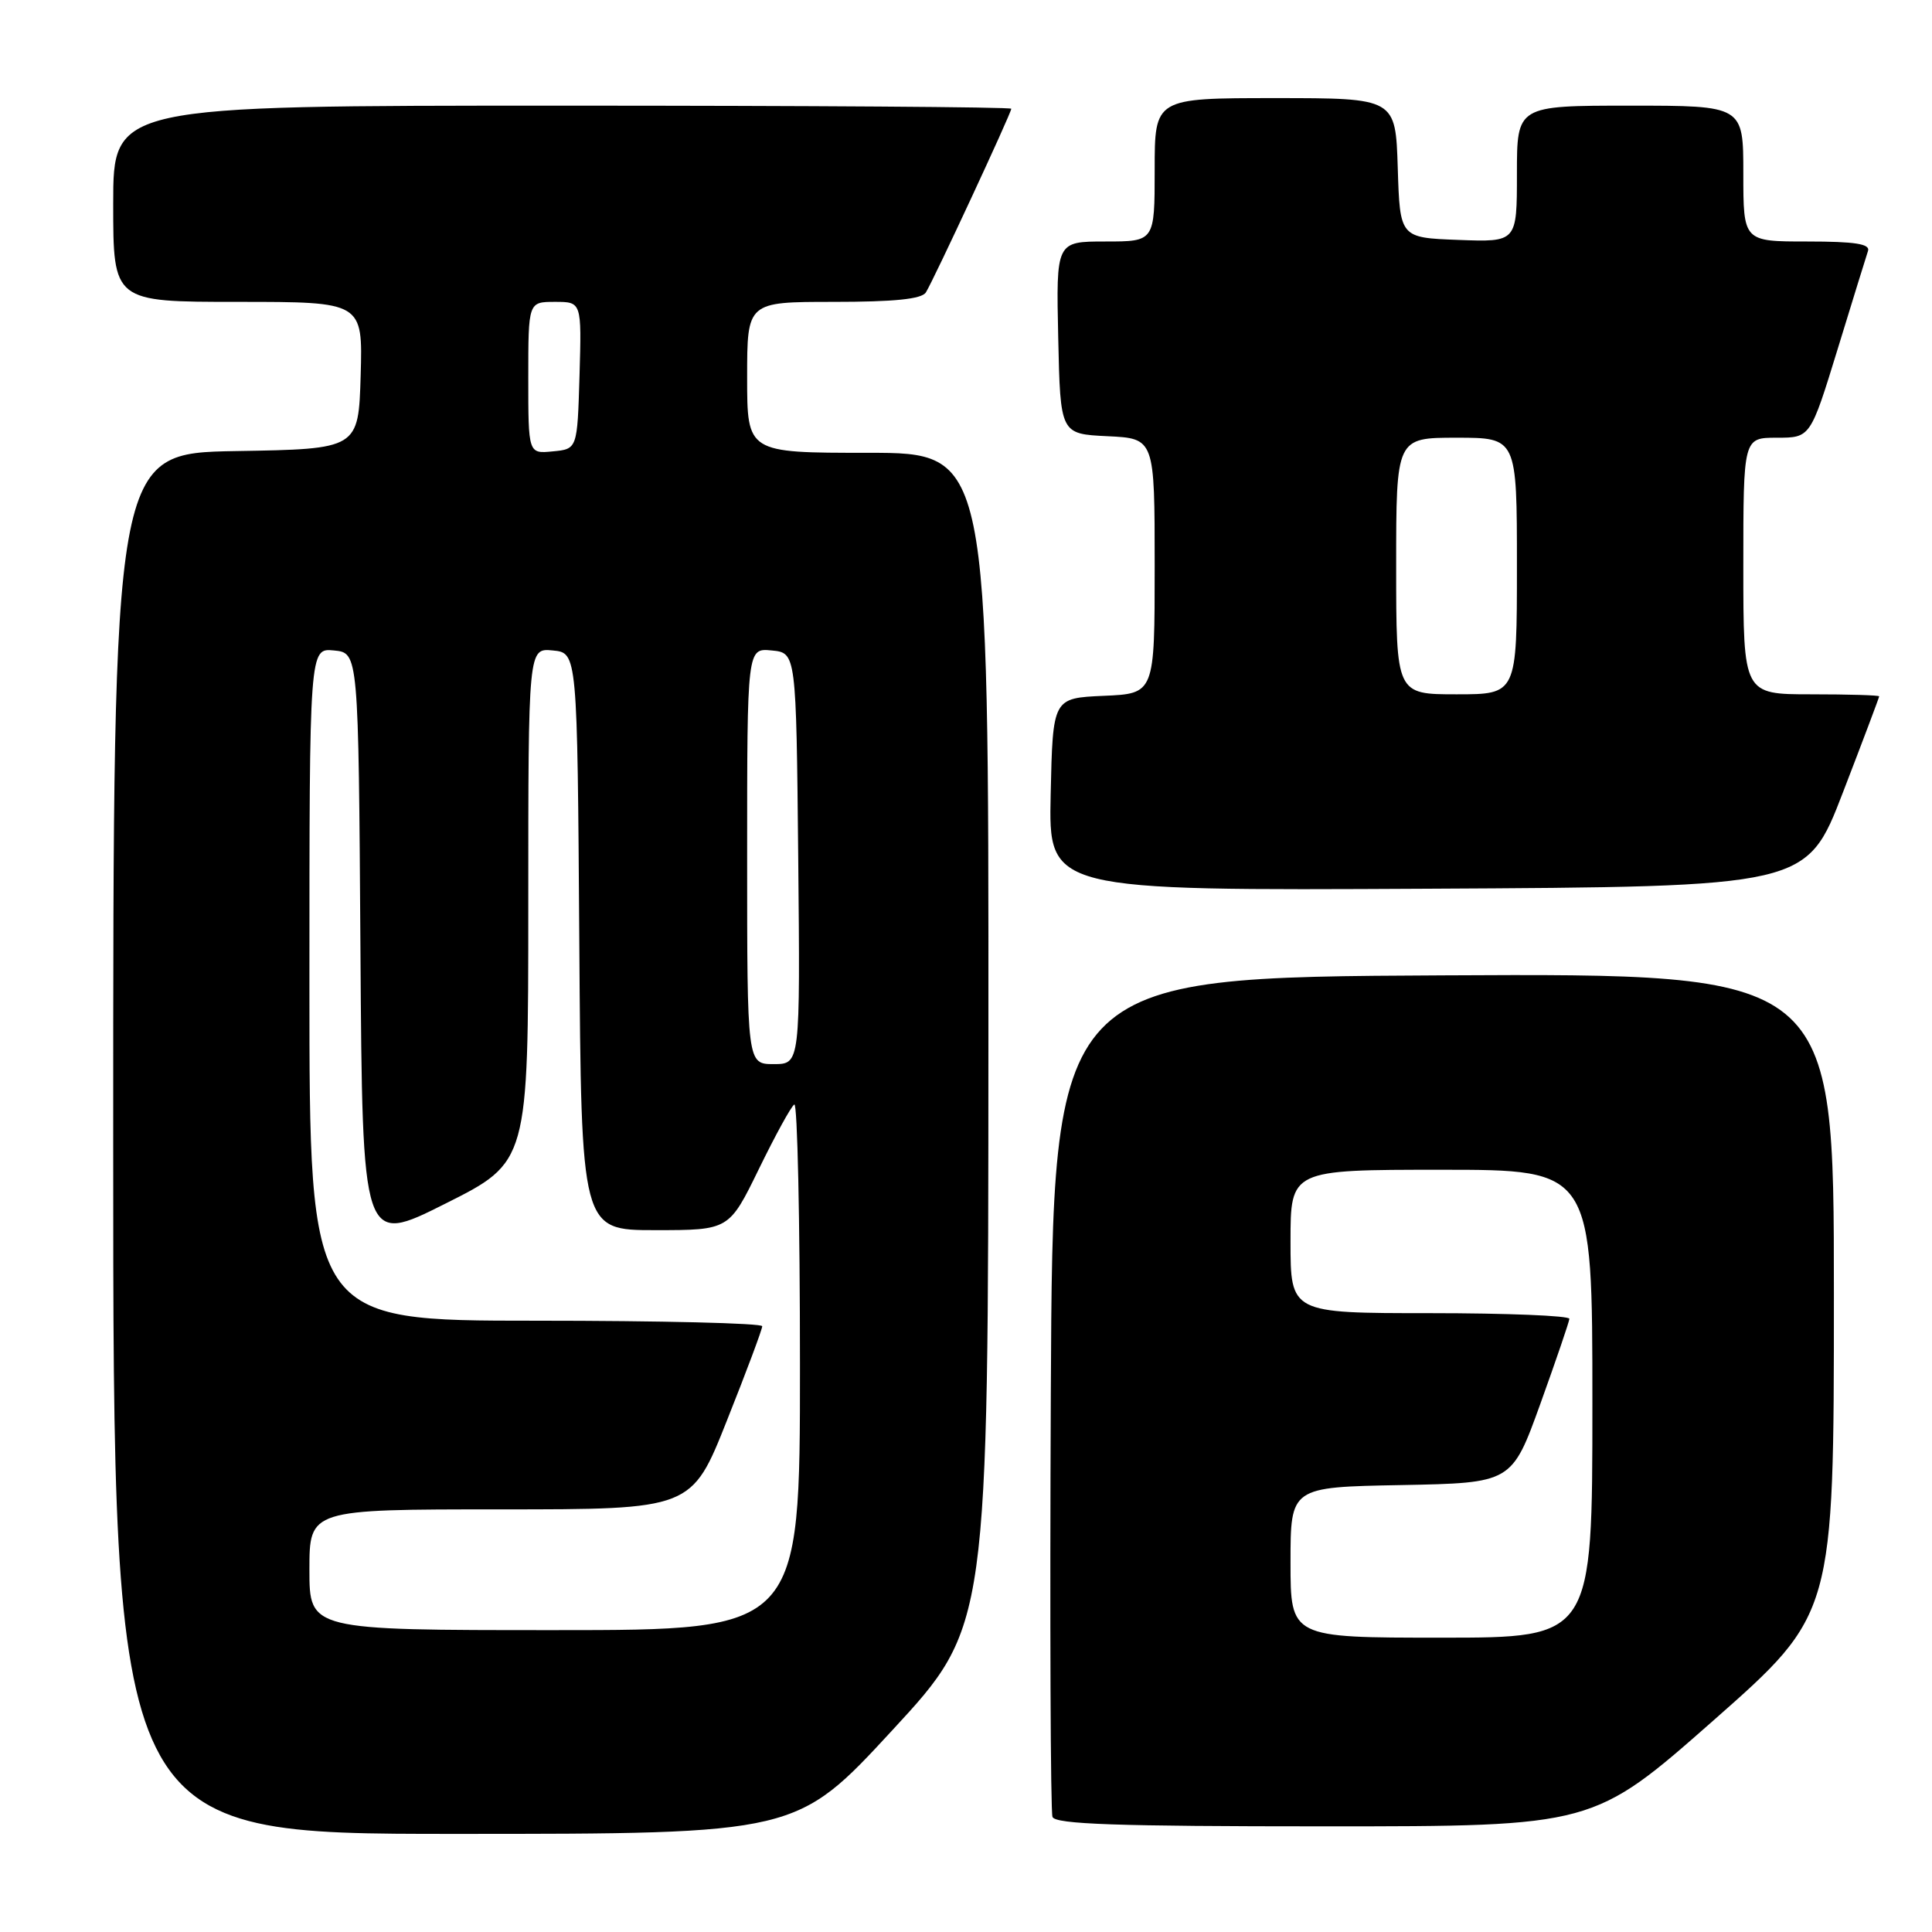 <?xml version="1.0" encoding="UTF-8" standalone="no"?>
<!DOCTYPE svg PUBLIC "-//W3C//DTD SVG 1.1//EN" "http://www.w3.org/Graphics/SVG/1.1/DTD/svg11.dtd" >
<svg xmlns="http://www.w3.org/2000/svg" xmlns:xlink="http://www.w3.org/1999/xlink" version="1.1" viewBox="0 0 256 256">
 <g >
 <path fill="currentColor"
d=" M 118.25 229.25 C 130.95 215.50 130.95 215.50 130.97 137.75 C 131.00 60.00 131.00 60.00 115.00 60.00 C 99.00 60.00 99.00 60.00 99.00 50.00 C 99.00 40.00 99.00 40.00 110.44 40.00 C 118.50 40.00 122.12 39.63 122.68 38.75 C 123.66 37.22 134.00 14.98 134.00 14.41 C 134.00 14.18 107.23 14.00 74.50 14.00 C 15.00 14.00 15.00 14.00 15.00 27.00 C 15.00 40.00 15.00 40.00 31.54 40.00 C 48.07 40.00 48.07 40.00 47.79 49.75 C 47.50 59.50 47.50 59.50 31.25 59.77 C 15.00 60.05 15.00 60.05 15.00 151.52 C 15.00 243.00 15.00 243.00 60.28 243.00 C 105.56 243.00 105.56 243.00 118.25 229.25 Z  M 227.06 227.95 C 243.00 213.89 243.00 213.89 243.00 171.44 C 243.00 128.98 243.00 128.98 191.25 129.24 C 139.50 129.50 139.50 129.50 139.24 184.50 C 139.10 214.75 139.20 240.06 139.46 240.75 C 139.83 241.72 147.98 242.00 175.53 242.00 C 211.12 242.00 211.12 242.00 227.06 227.95 Z  M 244.19 105.02 C 246.84 98.15 249.00 92.41 249.00 92.27 C 249.00 92.12 244.95 92.00 240.00 92.00 C 231.00 92.00 231.00 92.00 231.00 75.00 C 231.00 58.00 231.00 58.00 235.44 58.00 C 239.89 58.00 239.89 58.00 243.50 46.25 C 245.48 39.79 247.29 33.94 247.52 33.25 C 247.83 32.32 245.80 32.00 239.47 32.00 C 231.00 32.00 231.00 32.00 231.00 23.00 C 231.00 14.00 231.00 14.00 216.00 14.00 C 201.00 14.00 201.00 14.00 201.00 23.04 C 201.00 32.08 201.00 32.08 193.25 31.79 C 185.50 31.50 185.50 31.50 185.21 22.25 C 184.92 13.00 184.92 13.00 168.96 13.00 C 153.00 13.00 153.00 13.00 153.00 22.50 C 153.00 32.00 153.00 32.00 146.47 32.00 C 139.94 32.00 139.94 32.00 140.22 44.75 C 140.50 57.50 140.50 57.50 146.75 57.80 C 153.00 58.10 153.00 58.10 153.00 75.00 C 153.00 91.91 153.00 91.91 146.25 92.20 C 139.50 92.50 139.50 92.50 139.22 105.26 C 138.94 118.02 138.94 118.02 189.16 117.76 C 239.38 117.50 239.38 117.50 244.19 105.02 Z  M 41.00 208.00 C 41.00 200.00 41.00 200.00 66.32 200.00 C 91.65 200.00 91.65 200.00 96.32 188.23 C 98.90 181.76 101.00 176.14 101.00 175.73 C 101.00 175.33 87.50 175.00 71.00 175.00 C 41.00 175.00 41.00 175.00 41.00 130.44 C 41.00 85.87 41.00 85.87 44.25 86.19 C 47.50 86.50 47.50 86.50 47.76 125.75 C 48.02 165.01 48.02 165.01 59.01 159.49 C 70.00 153.98 70.00 153.98 70.00 119.93 C 70.00 85.87 70.00 85.87 73.25 86.19 C 76.50 86.50 76.50 86.50 76.76 124.75 C 77.02 163.00 77.02 163.00 86.81 163.00 C 96.60 163.00 96.60 163.00 100.55 154.91 C 102.72 150.46 104.83 146.60 105.25 146.35 C 105.66 146.09 106.00 161.66 106.00 180.94 C 106.00 216.00 106.00 216.00 73.50 216.00 C 41.00 216.00 41.00 216.00 41.00 208.00 Z  M 99.00 113.44 C 99.00 85.87 99.00 85.87 102.25 86.19 C 105.50 86.50 105.50 86.50 105.77 113.75 C 106.03 141.00 106.03 141.00 102.52 141.00 C 99.00 141.00 99.00 141.00 99.00 113.44 Z  M 70.00 50.06 C 70.00 40.00 70.00 40.00 73.54 40.00 C 77.07 40.00 77.07 40.00 76.79 49.75 C 76.50 59.50 76.50 59.50 73.25 59.81 C 70.00 60.13 70.00 60.13 70.00 50.06 Z  M 171.00 207.03 C 171.00 197.05 171.00 197.05 185.66 196.78 C 200.32 196.50 200.32 196.50 204.11 186.00 C 206.19 180.22 207.92 175.16 207.95 174.75 C 207.98 174.34 199.68 174.00 189.50 174.00 C 171.00 174.00 171.00 174.00 171.00 164.50 C 171.00 155.00 171.00 155.00 191.00 155.00 C 211.00 155.00 211.00 155.00 211.00 186.00 C 211.00 217.00 211.00 217.00 191.00 217.00 C 171.00 217.00 171.00 217.00 171.00 207.03 Z  M 185.00 75.00 C 185.00 58.00 185.00 58.00 193.00 58.00 C 201.00 58.00 201.00 58.00 201.00 75.00 C 201.00 92.00 201.00 92.00 193.00 92.00 C 185.00 92.00 185.00 92.00 185.00 75.00 Z "/>
</g>
</svg>